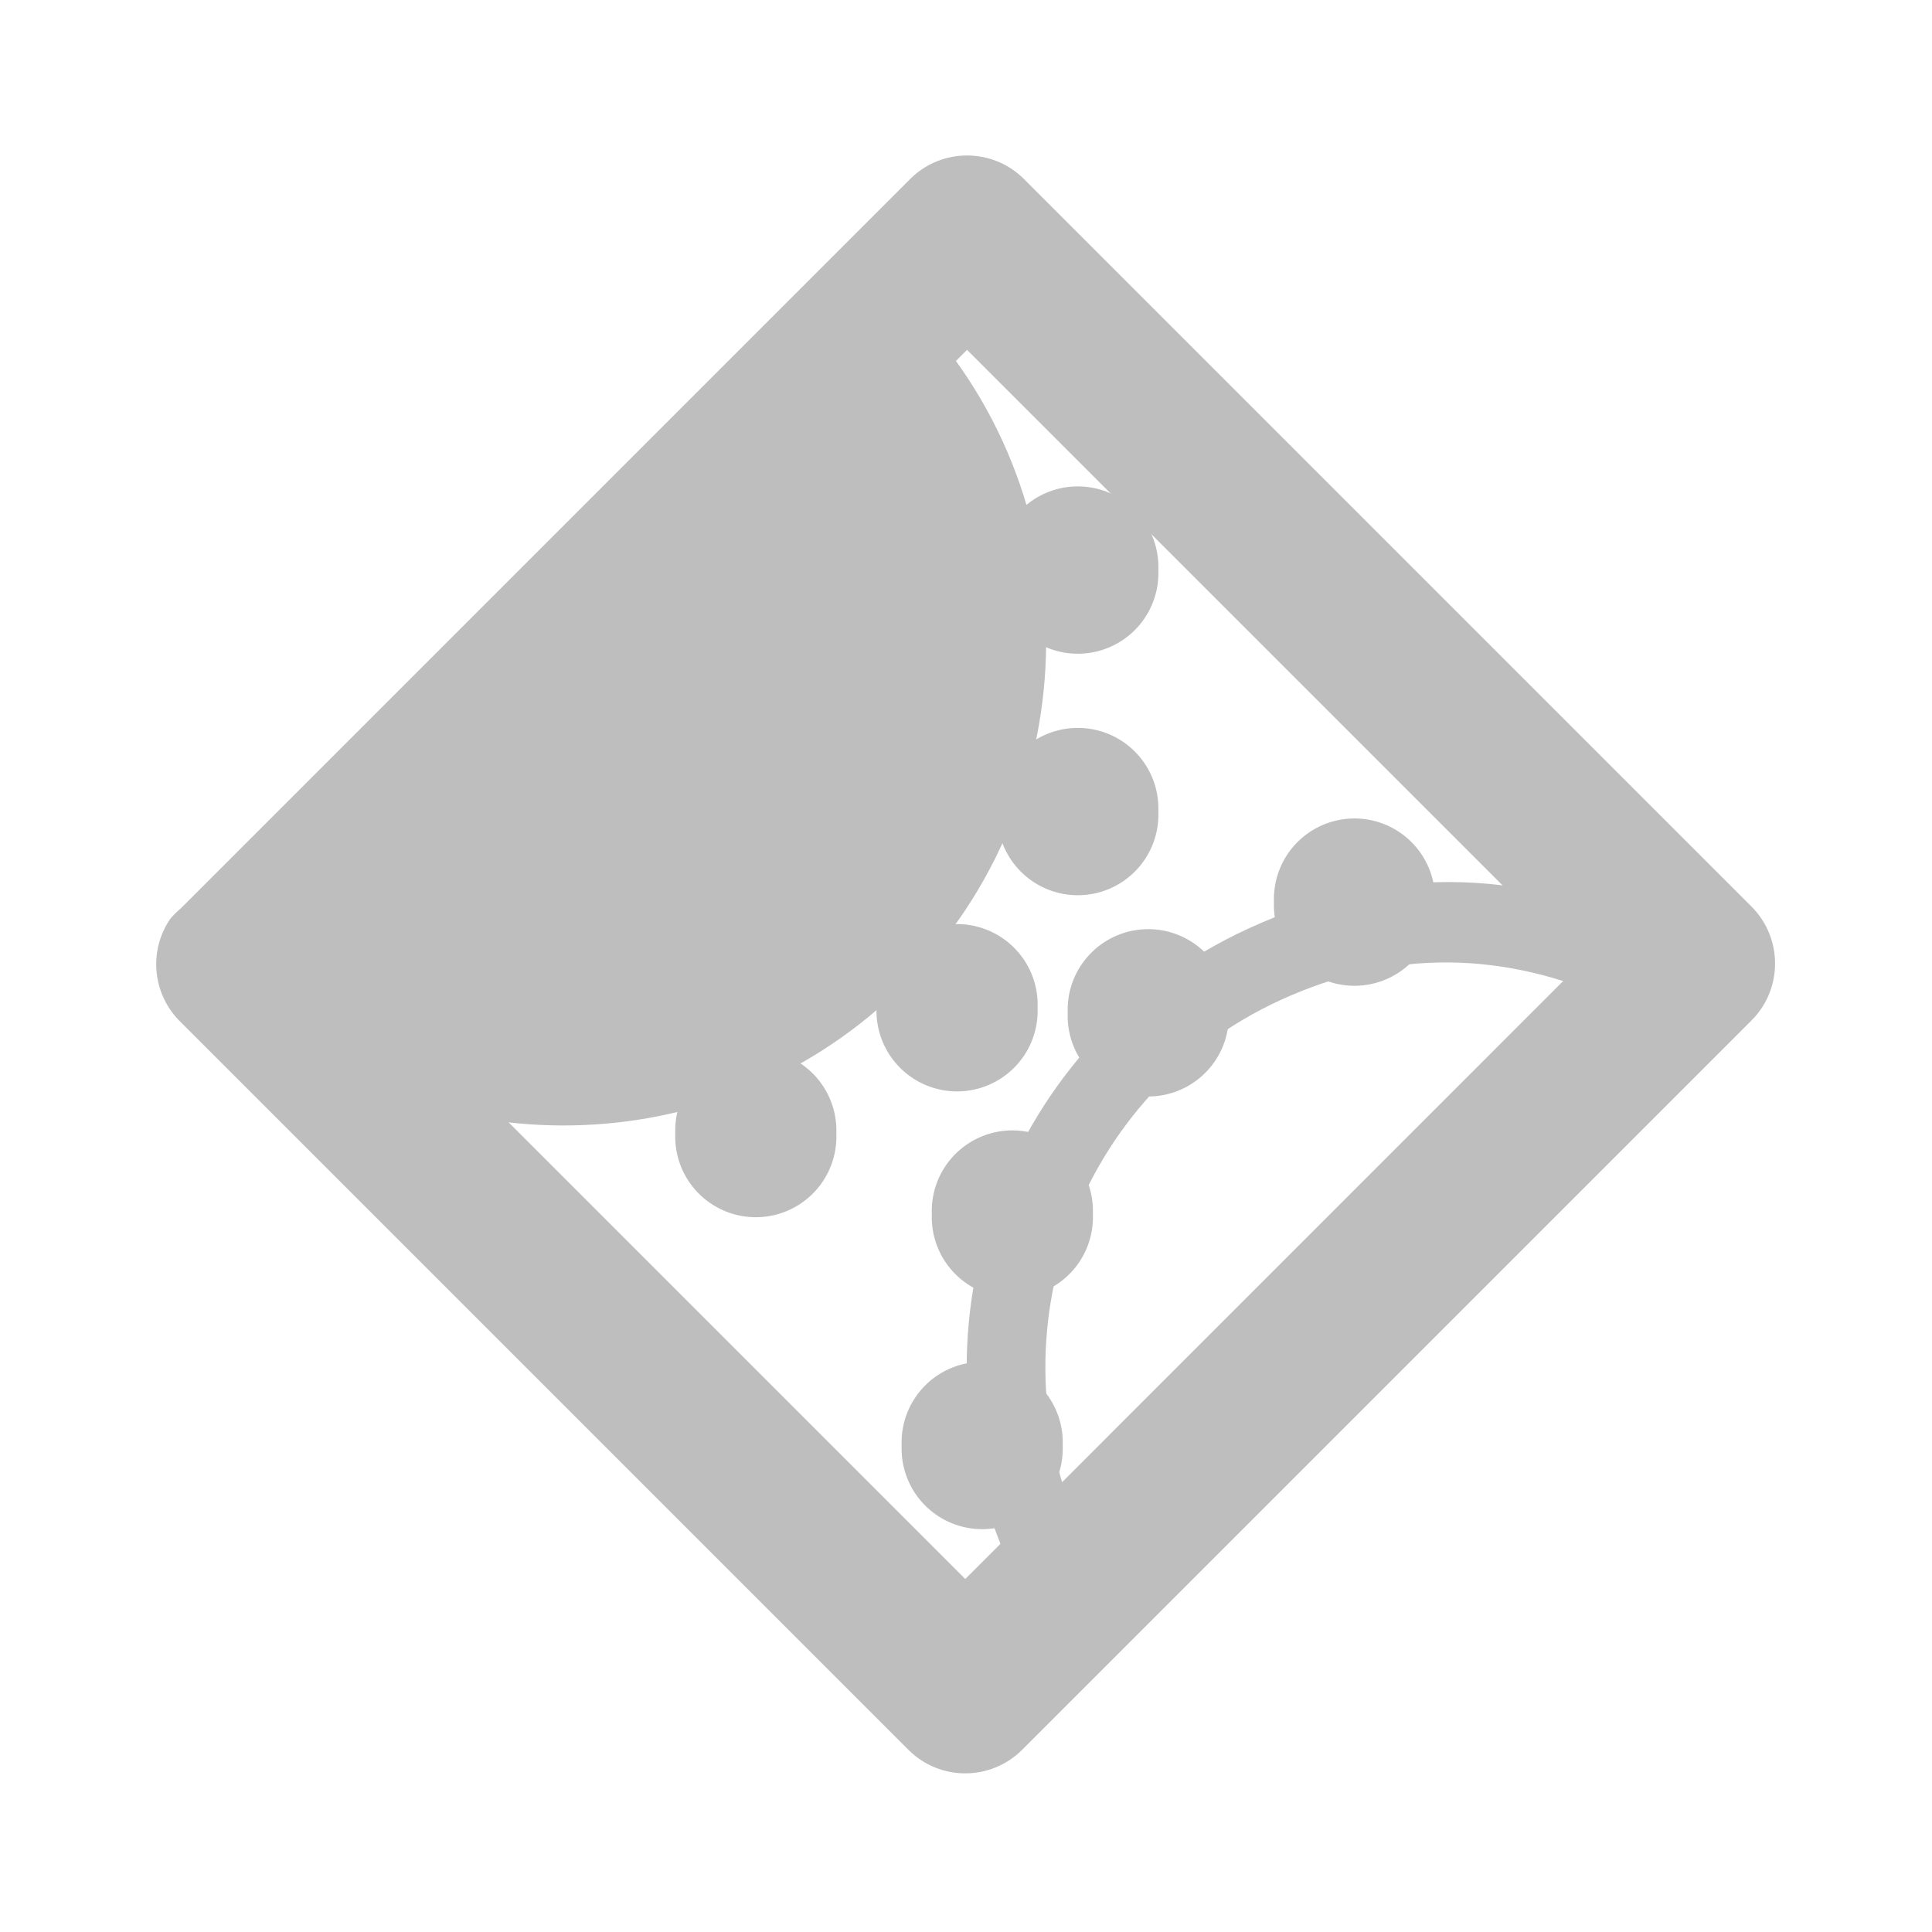 <?xml version="1.0" encoding="UTF-8" standalone="no"?>
<!-- Created with Inkscape (http://www.inkscape.org/) -->
<svg
   xmlns:svg="http://www.w3.org/2000/svg"
   xmlns="http://www.w3.org/2000/svg"
   version="1.0"
   width="24"
   height="24"
   id="svg7384">
  <title
     id="title9167">Moblin Icon Theme</title>
  <defs
     id="defs7386" />
  <g
     transform="translate(-798,-202.019)"
     id="layer3" />
  <g
     transform="translate(-798,-202.019)"
     id="layer5" />
  <g
     transform="translate(-798,-202.019)"
     id="layer7">
    <rect
       width="24"
       height="24"
       x="798"
       y="202.019"
       id="rect6036"
       style="opacity:0;fill:#ffffff;fill-opacity:1;stroke:none;display:inline" />
    <path
       d="M 800.113,213.436 C 799.84,213.838 799.896,214.379 800.246,214.717 L 809.284,223.755 C 809.674,224.146 810.307,224.146 810.698,223.755 L 819.758,214.695 C 820.148,214.305 820.148,213.672 819.758,213.281 L 810.72,204.243 C 810.33,203.853 809.696,203.853 809.306,204.243 L 800.246,213.303 C 800.198,213.343 800.153,213.388 800.113,213.436 z M 802.367,214.01 L 810.013,206.365 L 817.636,213.988 L 809.991,221.634 L 802.367,214.01 z"
       id="rect6042"
       style="fill:#bebebe;fill-opacity:1;stroke:none;stroke-width:2;stroke-linecap:round;stroke-linejoin:round;marker:none;stroke-miterlimit:4;stroke-dasharray:none;stroke-dashoffset:0;stroke-opacity:1;visibility:visible;display:inline;overflow:visible;enable-background:accumulate" />
    <path
       d="M 816,212.976 C 815.155,212.975 814.329,213.178 813.512,213.552 C 810.506,214.93 809.175,218.482 810.552,221.488 C 810.59,221.691 810.749,221.85 810.952,221.888 C 811.155,221.926 811.36,221.836 811.469,221.66 C 811.578,221.484 811.567,221.26 811.443,221.095 C 810.291,218.581 811.391,215.595 813.905,214.443 C 815.3,213.803 816.701,213.826 818.095,214.469 C 818.348,214.585 818.647,214.473 818.763,214.22 C 818.879,213.967 818.767,213.668 818.514,213.552 C 817.698,213.176 816.845,212.977 816,212.976 z"
       id="path6065"
       style="fill:#bebebe;fill-opacity:1;stroke:none;stroke-width:1.193;stroke-linecap:round;stroke-linejoin:round;marker:none;stroke-miterlimit:4;stroke-dasharray:none;stroke-dashoffset:0;stroke-opacity:1;visibility:visible;display:inline;overflow:visible;enable-background:accumulate" />
    <path
       d="M 804.842,215.998 C 806.282,216.035 807.728,215.565 808.901,214.557 C 811.409,212.402 811.711,208.606 809.556,206.098 C 809.469,205.997 809.346,205.934 809.213,205.924 C 809.08,205.915 808.949,205.958 808.849,206.045 L 804.684,209.633 C 804.666,209.641 804.649,209.65 804.632,209.66 L 800.834,213.64 C 800.744,213.738 800.696,213.867 800.701,213.999 C 800.706,214.132 800.763,214.257 800.861,214.348 C 801.98,215.416 803.401,215.96 804.842,215.998 z M 804.868,215.002 C 803.84,214.975 802.849,214.568 801.987,213.902 L 805.365,210.34 L 809.032,207.198 C 810.478,209.278 810.211,212.11 808.246,213.798 C 807.262,214.643 806.065,215.034 804.868,215.002 z"
       id="path6067"
       style="fill:#bebebe;fill-opacity:1;stroke:none;stroke-width:1.193;stroke-linecap:round;stroke-linejoin:round;marker:none;stroke-miterlimit:4;stroke-dasharray:none;stroke-dashoffset:0;stroke-opacity:1;visibility:visible;display:inline;overflow:visible;enable-background:accumulate" />
    <path
       d="M 807.75,216.188 A 0.688,0.688 0 1 1 806.375,216.188 A 0.688,0.688 0 1 1 807.75,216.188 z"
       transform="matrix(1.455,0,0,1.455,-366.887,-98.453)"
       id="path6069"
       style="fill:#bebebe;fill-opacity:1;stroke:none;stroke-width:1;marker:none;visibility:visible;display:inline;overflow:visible;enable-background:accumulate" />
    <path
       d="M 807.75,216.188 A 0.688,0.688 0 1 1 806.375,216.188 A 0.688,0.688 0 1 1 807.75,216.188 z"
       transform="matrix(1.455,0,0,1.455,-364.387,-100.016)"
       id="path6071"
       style="fill:#bebebe;fill-opacity:1;stroke:none;stroke-width:1;marker:none;visibility:visible;display:inline;overflow:visible;enable-background:accumulate" />
    <path
       d="M 807.75,216.188 A 0.688,0.688 0 1 1 806.375,216.188 A 0.688,0.688 0 1 1 807.75,216.188 z"
       transform="matrix(1.455,0,0,1.455,-362.887,-102.453)"
       id="path6073"
       style="fill:#bebebe;fill-opacity:1;stroke:none;stroke-width:1;marker:none;visibility:visible;display:inline;overflow:visible;enable-background:accumulate" />
    <path
       d="M 807.75,216.188 A 0.688,0.688 0 1 1 806.375,216.188 A 0.688,0.688 0 1 1 807.75,216.188 z"
       transform="matrix(1.455,0,0,1.455,-362.887,-105.453)"
       id="path6075"
       style="fill:#bebebe;fill-opacity:1;stroke:none;stroke-width:1;marker:none;visibility:visible;display:inline;overflow:visible;enable-background:accumulate" />
    <path
       d="M 807.75,216.188 A 0.688,0.688 0 1 1 806.375,216.188 A 0.688,0.688 0 1 1 807.75,216.188 z"
       transform="matrix(1.455,0,0,1.455,-363.7,-97.453)"
       id="path6077"
       style="fill:#bebebe;fill-opacity:1;stroke:none;stroke-width:1;marker:none;visibility:visible;display:inline;overflow:visible;enable-background:accumulate" />
    <path
       d="M 807.75,216.188 A 0.688,0.688 0 1 1 806.375,216.188 A 0.688,0.688 0 1 1 807.75,216.188 z"
       transform="matrix(1.455,0,0,1.455,-362.012,-99.953)"
       id="path6079"
       style="fill:#bebebe;fill-opacity:1;stroke:none;stroke-width:1;marker:none;visibility:visible;display:inline;overflow:visible;enable-background:accumulate" />
    <path
       d="M 807.75,216.188 A 0.688,0.688 0 1 1 806.375,216.188 A 0.688,0.688 0 1 1 807.75,216.188 z"
       transform="matrix(1.455,0,0,1.455,-359.45,-101.328)"
       id="path6081"
       style="fill:#bebebe;fill-opacity:1;stroke:none;stroke-width:1;marker:none;visibility:visible;display:inline;overflow:visible;enable-background:accumulate" />
    <path
       d="M 807.75,216.188 A 0.688,0.688 0 1 1 806.375,216.188 A 0.688,0.688 0 1 1 807.75,216.188 z"
       transform="matrix(1.455,0,0,1.455,-364.075,-94.578)"
       id="path6083"
       style="fill:#bebebe;fill-opacity:1;stroke:none;stroke-width:1;marker:none;visibility:visible;display:inline;overflow:visible;enable-background:accumulate" />
    <path
       d="M 810.397,223.277 A 6.562,6.562 0 0 1 819.907,214.254 L 815.375,219 z"
       transform="matrix(-0.838,0,0,-0.838,1488.361,393.543)"
       id="path6085"
       style="fill:#bebebe;fill-opacity:1;stroke:none;stroke-width:1.193;marker:none;visibility:visible;display:inline;overflow:visible;enable-background:accumulate" />
  </g>
  <g
     transform="translate(-798,-202.019)"
     id="layer2" />
  <g
     transform="translate(-798,-202.019)"
     id="layer8" />
  <g
     transform="translate(-798,-1154.381)"
     id="layer1" />
  <g
     transform="translate(-798,-202.019)"
     id="layer11" />
  <g
     transform="translate(-798,-202.019)"
     id="layer4" />
  <g
     transform="translate(-798,-202.019)"
     id="layer12" />
  <g
     transform="translate(-798,-202.019)"
     id="layer9" />
  <g
     transform="translate(-798,-202.019)"
     id="layer10" />
  <g
     transform="translate(-798,-202.019)"
     id="layer6" />
</svg>
